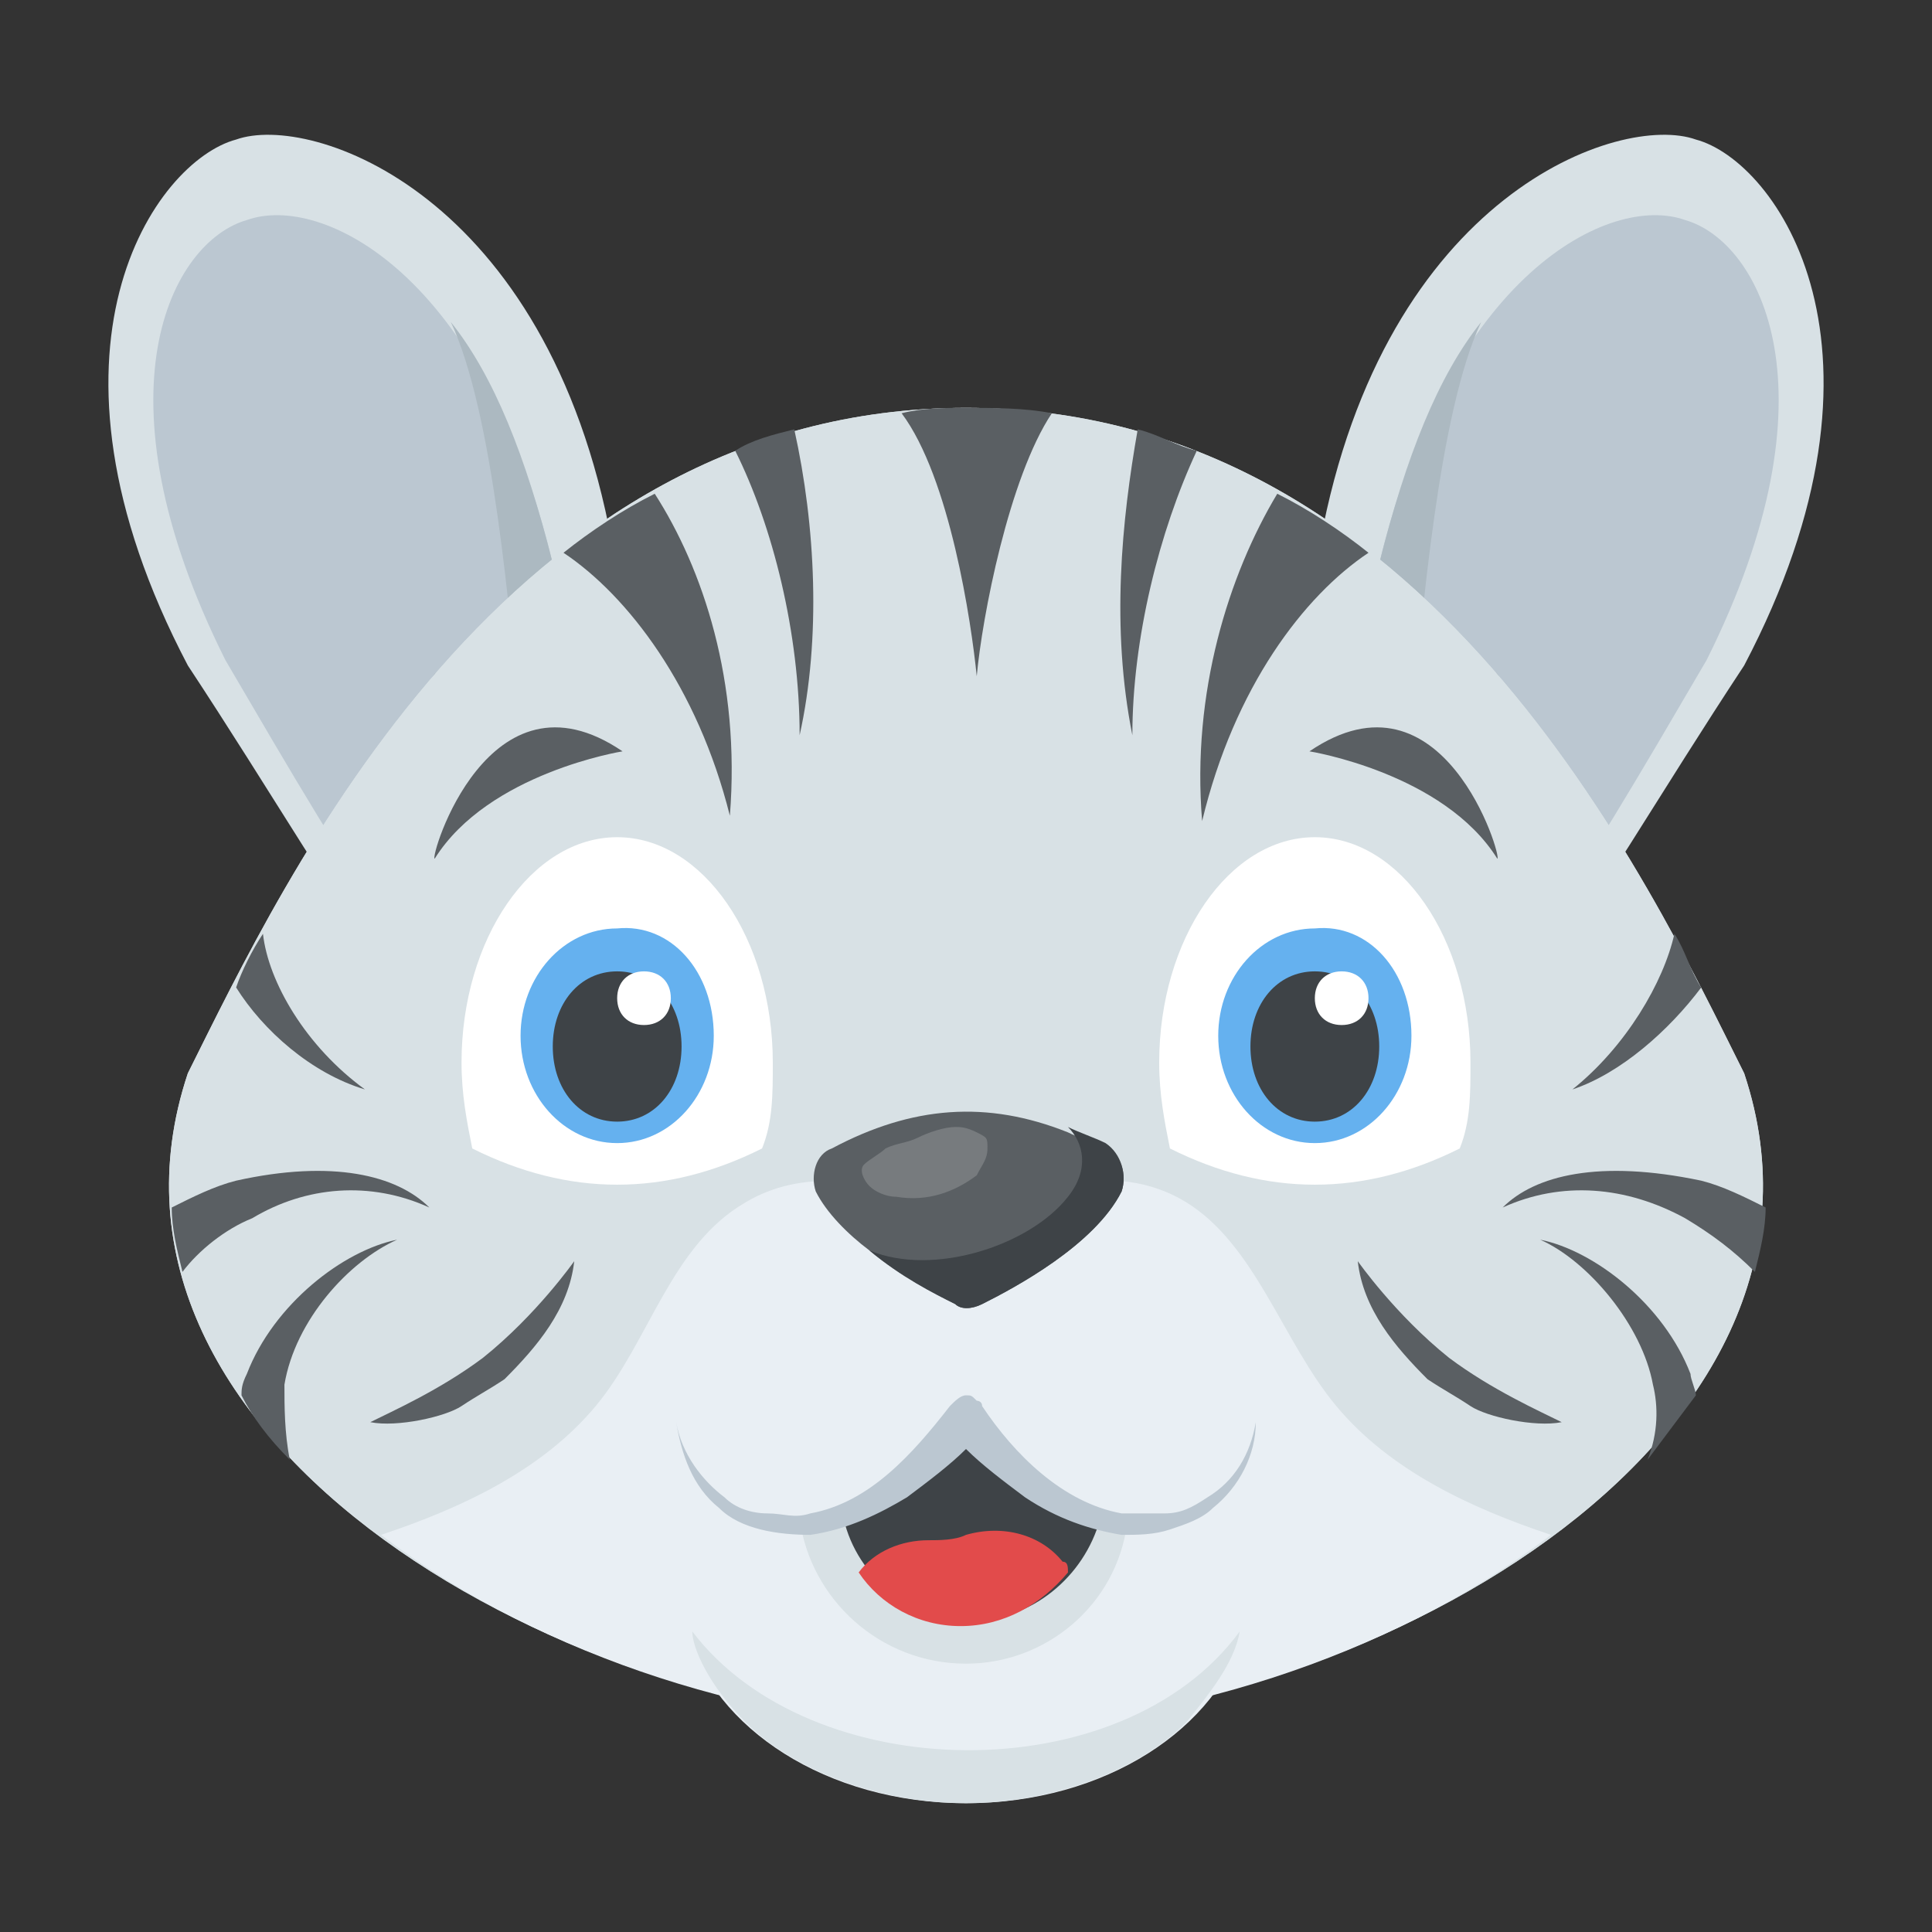<?xml version="1.0" encoding="utf-8"?>
<!-- Generator: Adobe Illustrator 18.0.0, SVG Export Plug-In . SVG Version: 6.00 Build 0)  -->
<!DOCTYPE svg PUBLIC "-//W3C//DTD SVG 1.1//EN" "http://www.w3.org/Graphics/SVG/1.1/DTD/svg11.dtd">
<svg version="1.1" id="Layer_1" xmlns="http://www.w3.org/2000/svg" xmlns:xlink="http://www.w3.org/1999/xlink" x="0px" y="0px"
	 viewBox="0 0 36 36" enable-background="new 0 0 36 36" xml:space="preserve">
<rect x="0" y="0" width="36" height="36" fill="#333333" stroke="none"/>
<g>
	<g>
		<g>
			<g>
				<g>
					<g>
						<g>
							<g>
								<path fill="#D8E1E5" d="M32.5,12.4c-3.1,4.7-5.1,8.8-7.2,8.3c-2.1-0.6-1.2-5.1-0.7-10.6c1.2-6.5,5.6-8,7-7.5
									C33.1,3,35.6,6.5,32.5,12.4z"/>
							</g>
						</g>
					</g>
					<g>
						<g>
							<g>
								<path fill="#BBC7D1" d="M31.8,12.3c-2.4,4.1-4.4,7.6-5.9,7.2c-1.4-0.4-1-4.4-0.2-9C27,5.1,30,3.6,31.4,4.1
									C32.8,4.5,34.3,7.3,31.8,12.3z"/>
							</g>
						</g>
					</g>
				</g>
				<g>
					<g>
						<g>
							<path fill="#ACB9C1" d="M27.3,16.7c-0.2-1.2,1.3-5,0.3-4c-0.9,1.1-1.6,3.4-1.3,0.8c0.2-2,0.5-5.8,1.3-7.5
								c-0.8,1-1.4,2.5-1.9,4.5c-0.8,4.6-1.2,8.6,0.2,9c1.1,0.3,2.3-1.4,3.9-3.9C28.6,17.1,27.5,17.5,27.3,16.7z"/>
						</g>
					</g>
				</g>
			</g>
		</g>
		<g>
			<g>
				<g>
					<g>
						<g>
							<g>
								<path fill="#D8E1E5" d="M3.5,12.4c3.1,4.7,5.1,8.8,7.2,8.3c2.1-0.6,1.2-5.1,0.7-10.6c-1.2-6.5-5.6-8-7-7.5
									C2.9,3,0.4,6.5,3.5,12.4z"/>
							</g>
						</g>
					</g>
					<g>
						<g>
							<g>
								<path fill="#BBC7D1" d="M4.2,12.3c2.4,4.1,4.4,7.6,5.9,7.2c1.4-0.4,1-4.4,0.2-9C9,5.1,6,3.6,4.6,4.1
									C3.2,4.5,1.7,7.3,4.2,12.3z"/>
							</g>
						</g>
					</g>
				</g>
				<g>
					<g>
						<g>
							<path fill="#ACB9C1" d="M8.7,16.7c0.2-1.2-1.3-5-0.3-4c0.9,1.1,1.6,3.4,1.3,0.8c-0.2-2-0.5-5.8-1.3-7.5
								c0.8,1,1.4,2.5,1.9,4.5c0.8,4.6,1.2,8.6-0.2,9c-1.1,0.3-2.3-1.4-3.9-3.9C7.4,17.1,8.5,17.5,8.7,16.7z"/>
						</g>
					</g>
				</g>
			</g>
		</g>
	</g>
	<g>
		<g>
			<g>
				<g>
					<g>
						<path fill="#D8E1E5" d="M32.5,20c2.3,6.9-7.2,12.2-14.5,12.2c-7.3,0-16.8-5.3-14.5-12.2C5.3,16.4,9.4,7.6,18,7.6
							C26.6,7.6,30.7,16.4,32.5,20z"/>
					</g>
				</g>
			</g>
			<g>
				<g>
					<g>
						<path fill="#D8E1E5" d="M32.5,20c2.3,6.9-7.2,12.2-14.5,12.2c-7.3,0-16.8-5.3-14.5-12.2C5.3,16.4,9.4,7.6,18,7.6
							C26.6,7.6,30.7,16.4,32.5,20z"/>
					</g>
				</g>
			</g>
			<g>
				<g>
					<g>
						<g>
							<path fill="#E9EFF4" d="M18,32.2c3.7,0,7.9-1.3,10.9-3.6c-1.5-0.5-3-1.2-4-2.4c-1-1.2-1.5-3-2.8-3.8
								c-1.3-0.8-3.2-0.4-4.1,1.1c-0.2-0.4-0.5-0.7-0.8-0.9c-0.9-0.7-2.3-0.8-3.3-0.2c-1.4,0.8-1.8,2.6-2.8,3.8
								c-1,1.2-2.5,1.9-4,2.4C10.1,30.9,14.3,32.2,18,32.2z"/>
						</g>
					</g>
					<g>
						<g>
							<g>
								<path fill="#E9EFF4" d="M12.8,30.4c0.5,1.8,2.6,3.2,5.2,3.2s4.7-1.4,5.2-3.2H12.8z"/>
							</g>
						</g>
					</g>
				</g>
			</g>
			<g>
				<g>
					<g>
						<g>
							<path fill="#D8E1E5" d="M21,28.4c-1.4,0-2.4-0.8-2.8-1.8c-0.1,0-0.3,0-0.4,0c-0.1,0.2-0.3,0.4-0.4,0.6
								c-0.5,0.6-1.3,1.1-2.3,1.1c-0.1,0-0.1,0-0.2,0c0.2,1.5,1.5,2.7,3.1,2.7C19.5,31,20.8,29.9,21,28.4
								C21.1,28.4,21.1,28.4,21,28.4z"/>
						</g>
					</g>
				</g>
				<g>
					<g>
						<g>
							<path fill="#3E4347" d="M18.3,26.6c-0.1,0-0.3,0-0.4,0c0,0.1-0.1,0.1-0.1,0.2c-0.4,0.7-1.1,1.3-2.1,1.4c0.2,1.1,1.2,2,2.4,2
								c1.1,0,2.1-0.8,2.4-1.9C19.3,28.2,18.6,27.5,18.3,26.6z"/>
						</g>
					</g>
				</g>
			</g>
			<g>
				<g>
					<g>
						<g>
							<path fill="#BBC7D1" d="M23.4,26.5c0,0.6-0.3,1.2-0.8,1.6c-0.2,0.2-0.5,0.3-0.8,0.4c-0.3,0.1-0.6,0.1-0.9,0.1
								c-0.6-0.1-1.2-0.3-1.8-0.7c-0.4-0.3-0.8-0.6-1.1-0.9c-0.3,0.3-0.7,0.6-1.1,0.9c-0.5,0.3-1.1,0.6-1.8,0.7
								c-0.6,0-1.3-0.1-1.7-0.5c-0.5-0.4-0.7-1-0.8-1.6c0.1,0.6,0.5,1.1,0.9,1.4c0.2,0.2,0.5,0.3,0.8,0.3c0.3,0,0.5,0.1,0.8,0
								c1.1-0.2,1.9-1.1,2.6-2c0.1-0.1,0.2-0.2,0.3-0.2c0.1,0,0.1,0,0.2,0.1c0,0,0.1,0,0.1,0.1v0c0.6,0.9,1.5,1.8,2.6,2
								c0.3,0,0.6,0,0.8,0c0.3,0,0.5-0.1,0.8-0.3C23,27.6,23.3,27.1,23.4,26.5z"/>
						</g>
					</g>
				</g>
			</g>
			<g>
				<g>
					<g>
						<path fill="#D8E1E5" d="M23.1,30.4c-0.1,0.6-0.6,1.2-1,1.7c-0.9,0.9-2.5,1.5-4.1,1.5s-3.2-0.6-4.1-1.5c-0.7-0.7-1-1.4-1-1.7
							C15.1,33.3,20.9,33.4,23.1,30.4z"/>
					</g>
				</g>
			</g>
			<g>
				<g>
					<g>
						<g>
							<g>
								<path fill="#5A5F63" d="M20.9,22.2c-0.5,1-2,1.8-2.6,2.1c-0.2,0.1-0.4,0.1-0.5,0c-0.4-0.2-1-0.5-1.6-1c0,0,0,0,0,0
									c-0.4-0.3-0.8-0.7-1-1.1c-0.1-0.3,0-0.7,0.3-0.8c1.5-0.8,2.9-0.9,4.4-0.3c0.2,0.1,0.5,0.2,0.7,0.3
									C20.9,21.5,21,21.9,20.9,22.2z"/>
							</g>
						</g>
					</g>
					<g>
						<g>
							<g>
								<path fill="#3E4347" d="M20.9,22.2c-0.5,1-2,1.8-2.6,2.1c-0.2,0.1-0.4,0.1-0.5,0c-0.4-0.2-1-0.5-1.6-1c1.2,0.5,3-0.1,3.7-1
									c0.4-0.5,0.3-1,0-1.3c0.2,0.1,0.5,0.2,0.7,0.3C20.9,21.5,21,21.9,20.9,22.2z"/>
							</g>
						</g>
					</g>
				</g>
				<g>
					<g>
						<g>
							<path fill="#777B7E" d="M17.8,21c0.1,0,0.2,0,0.4,0.1s0.2,0.1,0.2,0.3c0,0.2-0.1,0.3-0.2,0.5c-0.4,0.3-0.9,0.5-1.5,0.4
								c-0.2,0-0.4-0.1-0.5-0.2c-0.1-0.1-0.2-0.3-0.1-0.4c0.1-0.1,0.3-0.2,0.4-0.3c0.2-0.1,0.4-0.1,0.6-0.2
								C17.3,21.1,17.6,21,17.8,21z"/>
						</g>
					</g>
				</g>
			</g>
			<g>
				<g>
					<path fill="#E24B4B" d="M19.8,29.1c-0.4-0.5-1.1-0.7-1.8-0.5c-0.2,0.1-0.5,0.1-0.7,0.1c-0.5,0-1,0.2-1.3,0.6
						c0.4,0.6,1.1,1,1.9,1c0.8,0,1.5-0.4,2-1C19.9,29.2,19.9,29.1,19.8,29.1z"/>
				</g>
			</g>
		</g>
		<g>
			<g>
				<g>
					<g>
						<g>
							<g>
								<path fill="#5A5F63" d="M19.6,7.7c-0.5-0.1-1.1-0.1-1.6-0.1c-0.4,0-0.8,0-1.2,0.1c0.9,1.2,1.3,3.9,1.4,4.9
									C18.3,11.5,18.8,8.9,19.6,7.7z"/>
							</g>
						</g>
						<g>
							<g>
								<path fill="#5A5F63" d="M13.6,15.2c0.2-2.5-0.5-4.6-1.4-6c-0.6,0.3-1.2,0.7-1.7,1.1C11.7,11.1,13,12.8,13.6,15.2z"/>
							</g>
						</g>
						<g>
							<g>
								<path fill="#5A5F63" d="M14.9,13.7c0.4-1.8,0.3-3.9-0.1-5.7c-0.4,0.1-0.8,0.2-1.1,0.4C14.4,9.8,14.9,11.8,14.9,13.7z"/>
							</g>
						</g>
						<g>
							<g>
								<path fill="#5A5F63" d="M25.5,10.3c-0.5-0.4-1.1-0.8-1.7-1.1c-0.9,1.5-1.6,3.7-1.4,6.1C23,12.8,24.3,11.1,25.5,10.3z"/>
							</g>
						</g>
						<g>
							<g>
								<path fill="#5A5F63" d="M22.3,8.4c-0.4-0.1-0.7-0.3-1.1-0.4c-0.3,1.7-0.5,3.7-0.1,5.7C21.1,11.9,21.6,9.9,22.3,8.4z"/>
							</g>
						</g>
					</g>
				</g>
			</g>
		</g>
		<g>
			<g>
				<g>
					<g>
						<g>
							<path fill="#FFFFFF" d="M27.2,21.4c0.2-0.5,0.2-1,0.2-1.6c0-2.3-1.3-4.2-2.9-4.2c-1.6,0-2.9,1.9-2.9,4.2
								c0,0.6,0.1,1.1,0.2,1.6C23.6,22.3,25.4,22.3,27.2,21.4z"/>
						</g>
					</g>
				</g>
				<g>
					<g>
						<g>
							<g>
								<path fill="#65B1EF" d="M26.3,19.3c0,1.1-0.8,2-1.8,2c-1,0-1.8-0.9-1.8-2c0-1.1,0.8-2,1.8-2C25.5,17.2,26.3,18.1,26.3,19.3z
									"/>
							</g>
						</g>
					</g>
					<g>
						<g>
							<g>
								<path fill="#3E4347" d="M25.7,19.5c0,0.8-0.5,1.4-1.2,1.4c-0.7,0-1.2-0.6-1.2-1.4c0-0.8,0.5-1.4,1.2-1.4
									C25.2,18.1,25.7,18.7,25.7,19.5z"/>
							</g>
						</g>
					</g>
					<g>
						<g>
							<g>
								<path fill="#FFFFFF" d="M25.5,18.6c0,0.3-0.2,0.5-0.5,0.5c-0.3,0-0.5-0.2-0.5-0.5c0-0.3,0.2-0.5,0.5-0.5
									C25.3,18.1,25.5,18.3,25.5,18.6z"/>
							</g>
						</g>
					</g>
				</g>
			</g>
			<g>
				<g>
					<g>
						<g>
							<path fill="#FFFFFF" d="M14.2,21.4c0.2-0.5,0.2-1,0.2-1.6c0-2.3-1.3-4.2-2.9-4.2c-1.6,0-2.9,1.9-2.9,4.2
								c0,0.6,0.1,1.1,0.2,1.6C10.6,22.3,12.4,22.3,14.2,21.4z"/>
						</g>
					</g>
				</g>
				<g>
					<g>
						<g>
							<g>
								<path fill="#65B1EF" d="M13.3,19.3c0,1.1-0.8,2-1.8,2c-1,0-1.8-0.9-1.8-2c0-1.1,0.8-2,1.8-2C12.5,17.2,13.3,18.1,13.3,19.3z
									"/>
							</g>
						</g>
					</g>
					<g>
						<g>
							<g>
								<path fill="#3E4347" d="M12.7,19.5c0,0.8-0.5,1.4-1.2,1.4c-0.7,0-1.2-0.6-1.2-1.4c0-0.8,0.5-1.4,1.2-1.4
									C12.2,18.1,12.7,18.7,12.7,19.5z"/>
							</g>
						</g>
					</g>
					<g>
						<g>
							<g>
								<path fill="#FFFFFF" d="M12.5,18.6c0,0.3-0.2,0.5-0.5,0.5c-0.3,0-0.5-0.2-0.5-0.5c0-0.3,0.2-0.5,0.5-0.5
									C12.3,18.1,12.5,18.3,12.5,18.6z"/>
							</g>
						</g>
					</g>
				</g>
			</g>
		</g>
		<g>
			<g>
				<g>
					<g>
						<path fill="#5A5F63" d="M24.4,14c0,0,2.5,0.4,3.5,2C28,16,26.9,12.3,24.4,14z"/>
					</g>
				</g>
			</g>
			<g>
				<g>
					<g>
						<path fill="#5A5F63" d="M11.6,14c0,0-2.5,0.4-3.5,2C8,16,9.1,12.3,11.6,14z"/>
					</g>
				</g>
			</g>
		</g>
		<g>
			<g>
				<g>
					<g>
						<g>
							<path fill="#5A5F63" d="M28,22.5c1.1-0.5,2.3-0.4,3.4,0.2c0.5,0.3,0.9,0.6,1.3,1c0.1-0.4,0.2-0.8,0.2-1.2
								c-0.4-0.2-0.8-0.4-1.2-0.5C29.8,21.6,28.6,21.9,28,22.5z"/>
						</g>
					</g>
					<g>
						<g>
							<path fill="#5A5F63" d="M31.6,26c0-0.1-0.1-0.3-0.1-0.4c-0.5-1.3-1.8-2.3-2.8-2.5c0.9,0.4,1.9,1.6,2.1,2.7
								c0.1,0.4,0.1,0.9-0.1,1.4C31,26.8,31.3,26.4,31.6,26z"/>
						</g>
					</g>
					<g>
						<g>
							<path fill="#5A5F63" d="M31.7,18.4c-0.2-0.3-0.3-0.7-0.5-1c-0.2,0.9-0.9,2.1-1.9,2.9C30.2,20,31.1,19.2,31.7,18.4z"/>
						</g>
					</g>
				</g>
				<g>
					<g>
						<g>
							<path fill="#5A5F63" d="M29.1,26.5c-0.5,0.1-1.4-0.1-1.7-0.3c-0.3-0.2-0.5-0.3-0.8-0.5c-0.6-0.6-1.2-1.3-1.3-2.2
								c0,0,0.7,1,1.7,1.8C27.8,25.9,28.7,26.3,29.1,26.5z"/>
						</g>
					</g>
				</g>
			</g>
			<g>
				<g>
					<g>
						<g>
							<path fill="#5A5F63" d="M8,22.5c-0.6-0.6-1.8-0.9-3.6-0.5c-0.4,0.1-0.8,0.3-1.2,0.5c0,0.4,0.1,0.8,0.2,1.2
								c0.3-0.4,0.8-0.8,1.3-1C5.7,22.1,6.9,22,8,22.5z"/>
						</g>
					</g>
					<g>
						<g>
							<path fill="#5A5F63" d="M5.4,27.2c-0.1-0.5-0.1-1-0.1-1.4c0.2-1.2,1.2-2.3,2.1-2.7c-1,0.2-2.3,1.2-2.8,2.5
								c-0.1,0.2-0.1,0.3-0.1,0.4C4.7,26.4,5,26.8,5.4,27.2z"/>
						</g>
					</g>
					<g>
						<g>
							<path fill="#5A5F63" d="M6.8,20.3c-1.1-0.8-1.8-2-1.9-2.9c-0.2,0.3-0.4,0.7-0.5,1C4.9,19.2,5.8,20,6.8,20.3z"/>
						</g>
					</g>
				</g>
				<g>
					<g>
						<g>
							<path fill="#5A5F63" d="M6.9,26.5c0.5,0.1,1.4-0.1,1.7-0.3c0.3-0.2,0.5-0.3,0.8-0.5c0.6-0.6,1.2-1.3,1.3-2.2
								c0,0-0.7,1-1.7,1.8C8.2,25.9,7.3,26.3,6.9,26.5z"/>
						</g>
					</g>
				</g>
			</g>
		</g>
	</g>
</g>
</svg>
